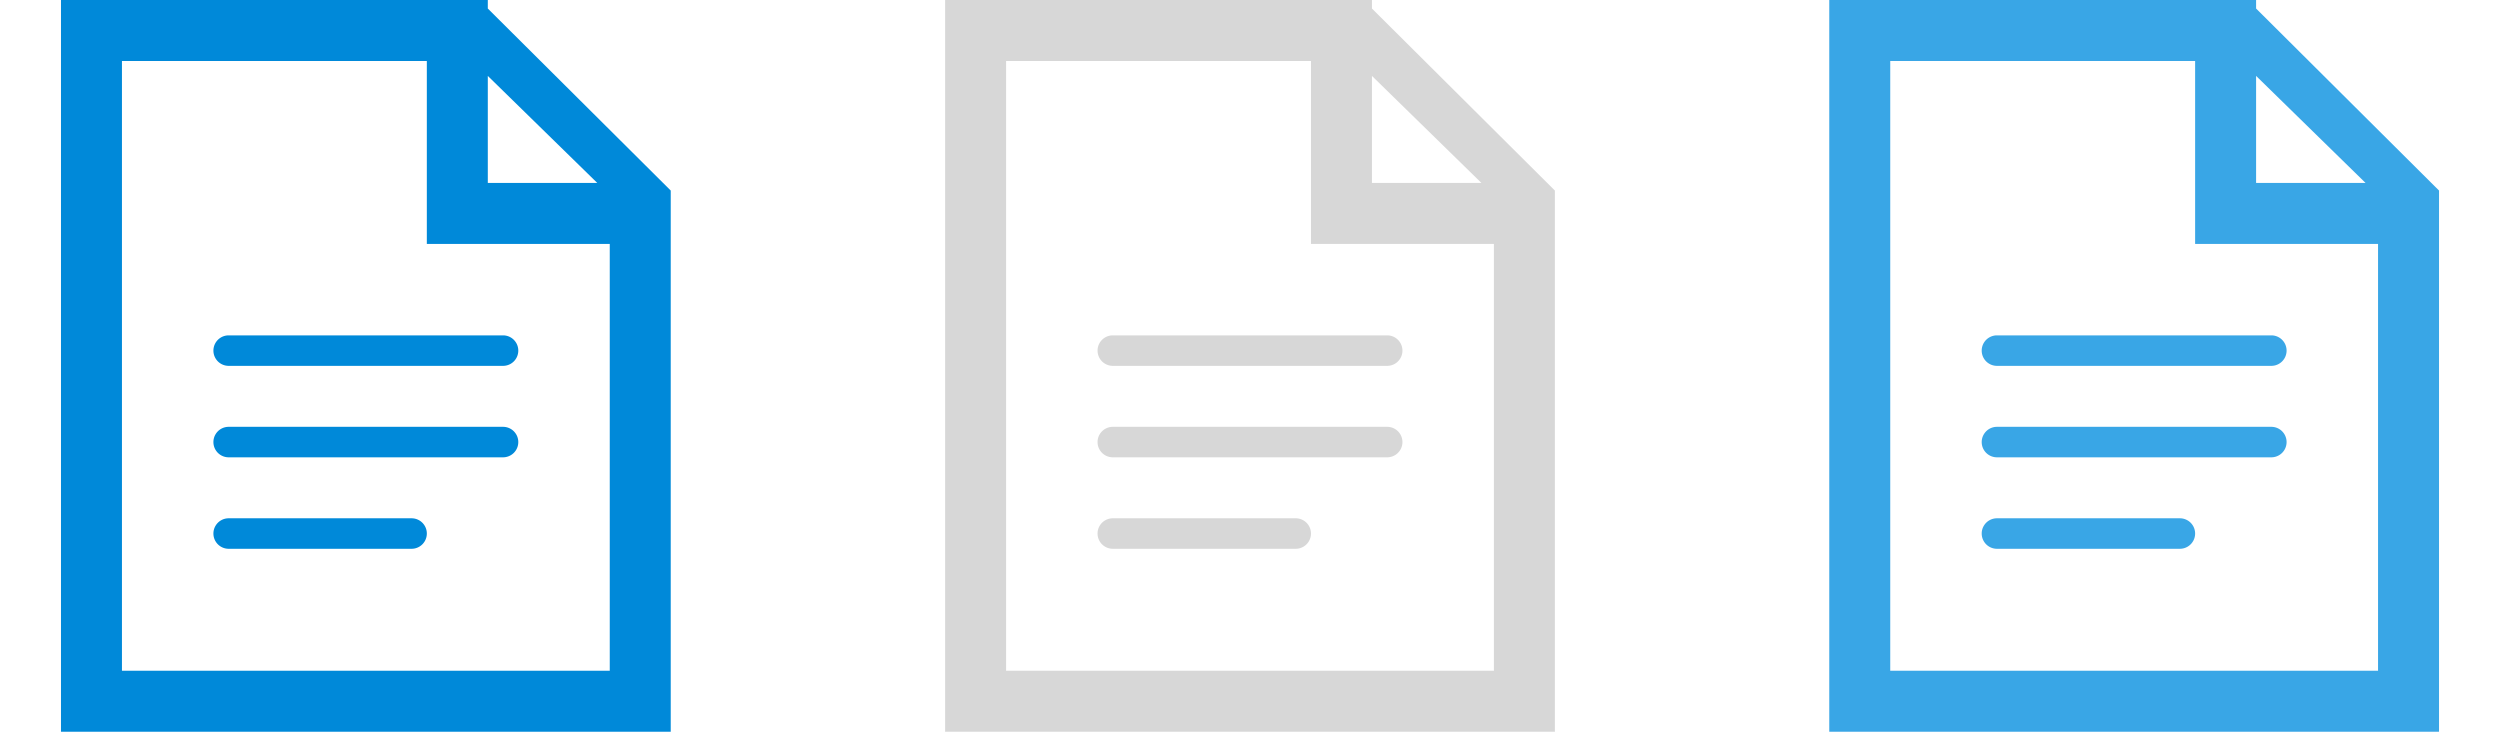 <svg id="Text_Files" data-name="Text Files" xmlns="http://www.w3.org/2000/svg" width="82" height="24" viewBox="0 0 82 24"><defs><style>.cls-1{fill:#0089d9;}.cls-1,.cls-2,.cls-3{fill-rule:evenodd;}.cls-2{fill:#d7d7d7;}.cls-3{fill:#39a6e6;}</style></defs><title>24</title><path class="cls-1" d="M16.5,14h-9a0.5,0.5,0,1,0,0,1h9A0.5,0.5,0,1,0,16.5,14ZM16,0.28V0H2V24H22V6.25Zm0,2.21L19.59,6H16V2.49ZM20,22H4V2H14V8h6V22ZM7,11.5a0.5,0.5,0,0,0,.5.5h9a0.5,0.5,0,1,0,0-1h-9A0.5,0.5,0,0,0,7,11.5ZM13.5,17h-6a0.5,0.5,0,1,0,0,1h6A0.5,0.5,0,1,0,13.5,17Z"/><path class="cls-2" d="M45.5,14h-9a0.5,0.5,0,1,0,0,1h9A0.5,0.5,0,1,0,45.5,14ZM36,11.5a0.5,0.5,0,0,0,.5.5h9a0.5,0.5,0,1,0,0-1h-9A0.5,0.5,0,0,0,36,11.5ZM45,0.28V0H31V24H51V6.25Zm0,2.21L48.59,6H45V2.49ZM49,22H33V2H43V8h6V22Zm-6.5-5h-6a0.5,0.5,0,1,0,0,1h6A0.5,0.5,0,1,0,42.5,17Z"/><path class="cls-3" d="M74.5,14h-9a0.5,0.5,0,1,0,0,1h9A0.5,0.5,0,1,0,74.5,14ZM65,11.5a0.5,0.5,0,0,0,.5.5h9a0.5,0.5,0,1,0,0-1h-9A0.5,0.5,0,0,0,65,11.5ZM74,0.28V0H60V24H80V6.25Zm0,2.21L77.59,6H74V2.49ZM78,22H62V2H72V8h6V22Zm-6.5-5h-6a0.5,0.5,0,1,0,0,1h6A0.5,0.5,0,1,0,71.5,17Z"/></svg>